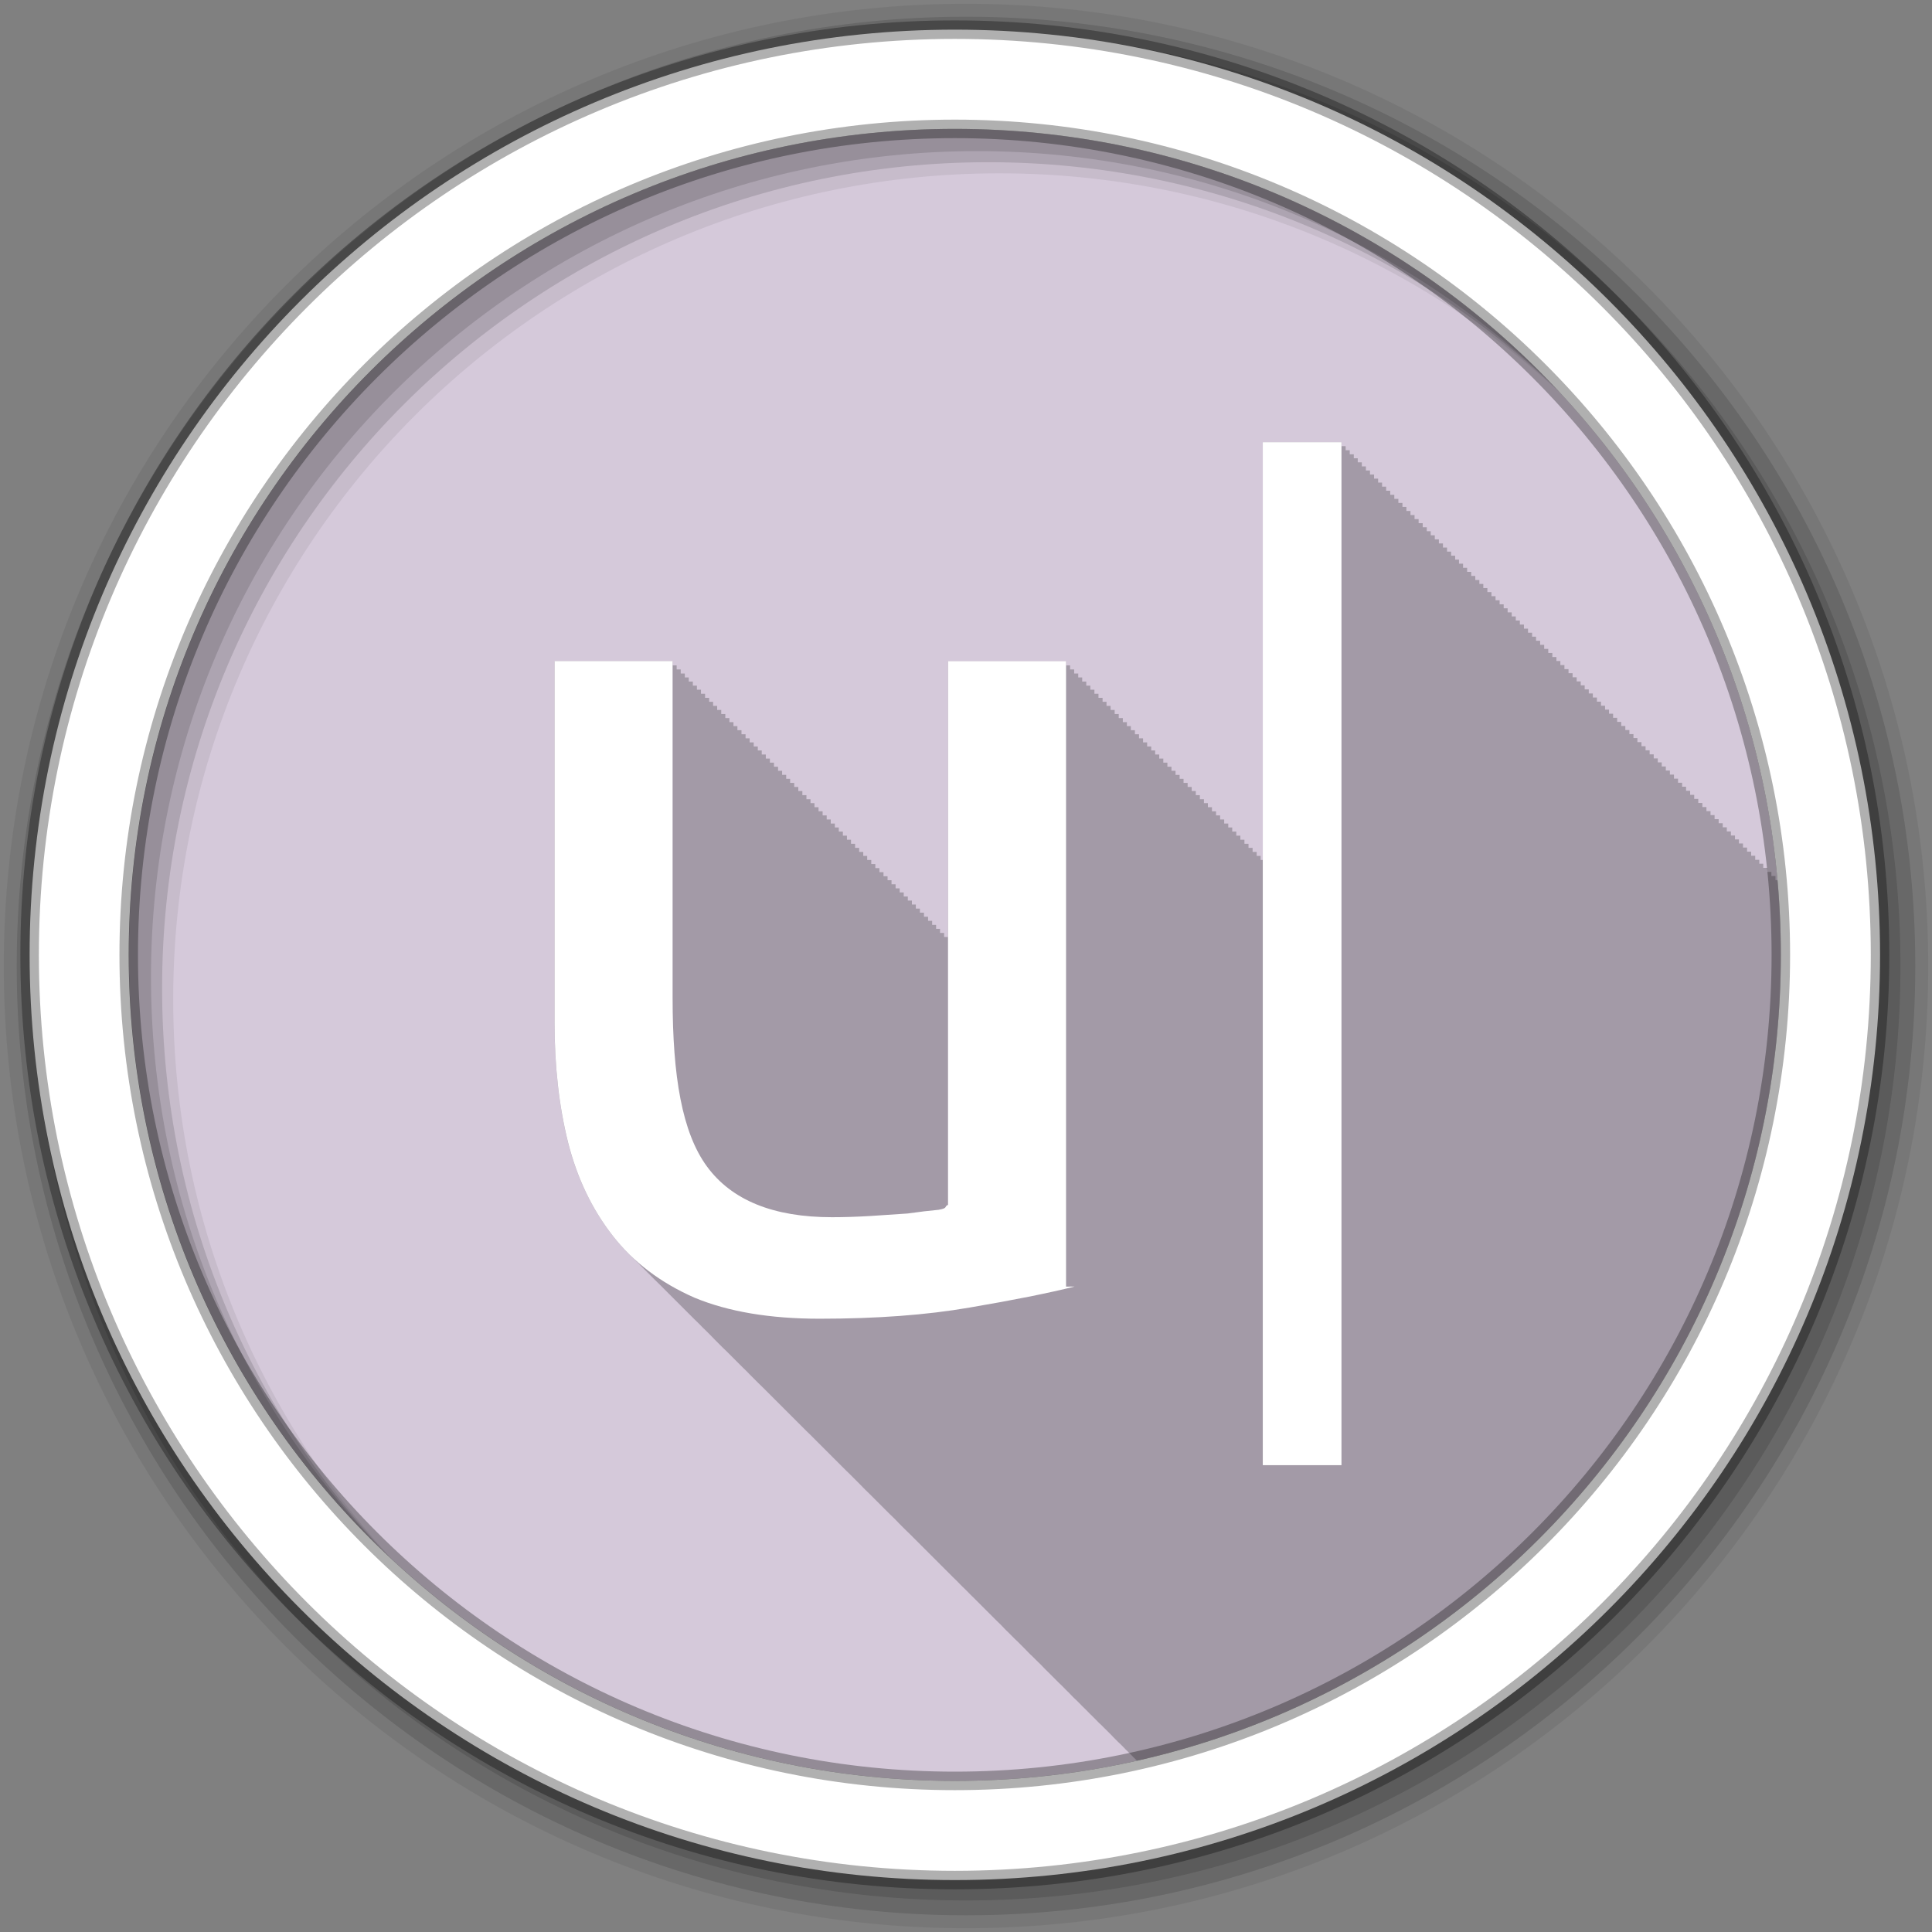 <svg height="512" viewBox="0 0 512 512" width="512" xmlns="http://www.w3.org/2000/svg">
 <rect x="0" y="0" width="512" height="512" fill="#808080" stroke="none"/>
 <path d="m471.95 253.05c0 120.9-98.01 218.9-218.9 218.9-120.9 0-218.9-98.01-218.9-218.9 0-120.9 98.01-218.9 218.9-218.9 120.9 0 218.9 98.01 218.9 218.9" fill="#d5c9da" fill-rule="evenodd"/>
 <path d="m334.65 117.17v110.73h-.574v-1.08h-1.046v-1.046h-1.08v-1.08h-1.08v-1.08h-1.08v-1.08h-1.08v-1.08h-1.08v-1.08h-1.08v-1.08h-1.046v-1.046h-1.08v-1.08h-1.08v-1.08h-1.08v-1.08h-1.08v-1.08h-1.08v-1.08h-1.046v-1.046h-1.08v-1.08h-1.08v-1.08h-1.08v-1.08h-1.08v-1.08h-1.08v-1.08h-1.046v-1.046h-1.08v-1.08h-1.08v-1.08h-1.08v-1.08h-1.08v-1.08h-1.08v-1.08h-1.08v-1.08h-1.046v-1.046h-1.08v-1.08h-1.08v-1.08h-1.08v-1.08h-1.08v-1.08h-1.08v-1.08h-1.046v-1.046h-1.08v-1.08h-1.08v-1.08h-1.08v-1.08h-1.08v-1.08h-1.08v-1.08h-1.046v-1.046h-1.08v-1.08h-1.08v-1.08h-1.08v-1.08h-1.08v-1.08h-1.08v-1.08h-1.046v-1.046h-1.08v-1.08h-1.08v-1.08h-1.08v-1.08h-31.29v73.07h-1.012v-1.08h-1.08v-1.08h-1.046v-1.046h-1.05v-1.08h-1.08v-1.08h-1.08v-1.08h-1.08v-1.08h-1.08v-1.08h-1.046v-1.046h-1.08v-1.08h-1.08v-1.08h-1.08v-1.08h-1.08v-1.08h-1.08v-1.08h-1.046v-1.046h-1.08v-1.08h-1.08v-1.08h-1.08v-1.08h-1.08v-1.08h-1.08v-1.08h-1.046v-1.046h-1.08v-1.08h-1.08v-1.08h-1.08v-1.08h-1.08v-1.08h-1.08v-1.08h-1.08v-1.08h-1.046v-1.046h-1.08v-1.08h-1.08v-1.08h-1.08v-1.08h-1.08v-1.08h-1.08v-1.08h-1.046v-1.046h-1.08v-1.08h-1.08v-1.08h-1.08v-1.08h-1.08v-1.08h-1.08v-1.08h-1.046v-1.046h-1.08v-1.08h-1.08v-1.08h-1.08v-1.08h-1.08v-1.08h-1.08v-1.08h-1.08v-1.08h-1.046v-1.046h-1.08v-1.08h-1.08v-1.08h-1.08v-1.08h-1.08v-1.08h-1.08v-1.08h-1.046v-1.046h-1.08v-1.08h-1.08v-1.08h-1.08v-1.08h-1.08v-1.08h-1.08v-1.08h-1.046v-1.046h-1.08v-1.08h-1.08v-1.08h-1.08v-1.08h-1.08v-1.08h-1.08v-1.08h-1.046v-1.046h-1.08v-1.079h-1.08v-1.08h-1.08v-1.08h-31.29v95.85c0 11.597 1.204 22.2 3.611 31.826 2.407 9.409 6.376 17.602 11.846 24.604 1.49 1.907 3.114 3.684 4.86 5.366.39.398.778.796 1.181 1.181.24.244.497.47.742.709.403.417.797.845 1.215 1.249.367.375.735.75 1.114 1.114.335.341.668.68 1.012 1.012.344.351.692.705 1.046 1.046.406.414.828.814 1.249 1.215.278.281.559.569.844.844.346.354.689.702 1.046 1.046.344.352.691.704 1.046 1.046.29.297.579.587.877.877.473.489.957.981 1.451 1.451.301.305.602.614.911.911.311.318.624.635.945.945.378.388.756.772 1.147 1.147.323.33.645.658.979.979.438.449.893.883 1.35 1.316.23.232.44.481.675.709.371.383.763.743 1.147 1.114.367.377.733.749 1.114 1.114.283.289.553.595.844.877.409.423.823.841 1.249 1.249.388.397.778.798 1.181 1.181.285.289.585.562.877.844.342.351.692.706 1.046 1.046.367.377.733.749 1.114 1.114.322.33.646.659.979.979.411.423.82.842 1.249 1.249.272.277.564.54.844.81.283.292.552.593.844.877.405.423.826.842 1.249 1.249.378.39.754.771 1.147 1.147.406.416.825.814 1.249 1.215.289.293.579.592.877.877.344.353.689.705 1.046 1.046.321.329.646.659.979.979.344.355.689.703 1.046 1.046.365.376.734.751 1.114 1.114.345.354.688.704 1.046 1.046.332.341.669.682 1.012 1.012.344.355.689.704 1.046 1.046.341.352.691.706 1.046 1.046.366.378.732.749 1.114 1.114.409.42.821.846 1.249 1.249.252.256.517.493.776.743.341.354.691.705 1.046 1.046.343.356.689.703 1.046 1.046.33.342.669.682 1.012 1.012.441.459.885.912 1.35 1.35.302.308.598.613.911.911.342.352.69.706 1.046 1.046.344.354.688.705 1.046 1.046.321.33.645.659.979.979.398.413.797.82 1.215 1.215.305.313.628.609.945.911.344.356.687.704 1.046 1.046.342.353.69.706 1.046 1.046.279.289.555.564.844.844.398.419.796.848 1.215 1.249.392.407.803.792 1.215 1.181.343.353.688.707 1.046 1.046.288.296.578.591.877.877.374.39.755.774 1.148 1.147.309.319.623.637.945.945.427.445.865.893 1.316 1.316.261.267.54.518.81.776.286.299.58.588.877.877.43.455.861.917 1.316 1.35.343.356.687.705 1.046 1.046.39.404.804.796 1.215 1.181.268.274.532.544.81.81.363.379.732.751 1.114 1.114.344.358.686.703 1.046 1.046.341.355.689.706 1.046 1.046.343.357.686.704 1.046 1.046.352.367.709.729 1.08 1.08.317.331.646.661.979.979.394.414.797.822 1.215 1.215.309.319.622.638.945.945.352.368.709.729 1.08 1.08.352.366.709.73 1.08 1.08.324.337.672.656 1.012.979.29.303.574.62.877.911.388.412.802.79 1.215 1.181.254.266.512.519.776.776.476.512.972 1.01 1.485 1.485.297.307.6.616.911.911.341.357.687.706 1.046 1.046.374.392.75.775 1.147 1.147.309.321.62.638.945.945.373.391.751.777 1.147 1.147.362.377.73.757 1.114 1.114.293.303.604.587.911.877.258.271.507.549.776.81.453.49.927.96 1.418 1.418.308.321.62.639.945.945.42.442.865.868 1.316 1.282.211.217.423.432.641.641.389.418.798.822 1.215 1.215.289.305.573.62.877.911.417.448.866.863 1.316 1.282.298.312.596.614.911.911.332.354.692.677 1.046 1.012.299.32.594.641.911.945.393.426.825.85 1.249 1.249.368.39.752.781 1.147 1.147.308.324.618.638.945.945.409.435.839.844 1.282 1.249.254.263.51.524.776.776.389.417.794.826 1.215 1.215.258.271.504.551.776.81.417.453.862.862 1.316 1.282.286.302.574.591.877.877.399.43.815.849 1.249 1.249.252.266.51.523.776.776.386.422.795.823 1.215 1.215.336.36.685.709 1.046 1.046.512.548 1.048 1.09 1.62 1.586.349.348.671.721 1.046 1.046.147.147.287.296.439.439.335.364.684.706 1.046 1.046.315.342.639.692.979 1.012.4.439.843.845 1.282 1.249.292.311.598.618.911.911.388.423.788.825 1.215 1.215.283.302.574.593.877.877.386.422.79.827 1.215 1.215.282.301.575.594.877.877.376.413.767.802 1.181 1.181.25.27.509.521.776.776.01.012.023.022.034.034.204.194.394.389.607.574.217.221.412.464.641.675.365.397.746.783 1.147 1.147.301.323.618.644.945.945.349.382.729.729 1.114 1.08.431.468.865.93 1.35 1.35.344.356.669.719 1.046 1.046.21.218.418.435.641.641.171.191.36.362.54.54 99.52-27.878 172.5-119.26 172.5-227.68 0-1.138-.018-2.274-.034-3.409h-1.012v-1.08h-1.08v-1.08h-1.08v-1.08h-1.046v-1.046h-1.08v-1.08h-1.08v-1.08h-1.08v-1.08h-1.08v-1.08h-1.08v-1.08h-1.08v-1.08h-1.046v-1.046h-1.08v-1.08h-1.08v-1.08h-1.08v-1.08h-1.08v-1.08h-1.08v-1.08h-1.046v-1.046h-1.08v-1.08h-1.08v-1.08h-1.08v-1.08h-1.08v-1.08h-1.08v-1.08h-1.046v-1.046h-1.08v-1.08h-1.08v-1.08h-1.08v-1.08h-1.08v-1.08h-1.08v-1.08h-1.08v-1.046h-1.08v-1.08h-1.08v-1.08h-1.08v-1.08h-1.08v-1.08h-1.08v-1.08h-1.08v-1.08h-1.046v-1.046h-1.08v-1.08h-1.08v-1.08h-1.08v-1.08h-1.08v-1.08h-1.08v-1.08h-1.046v-1.046h-1.08v-1.08h-1.08v-1.08h-1.08v-1.08h-1.08v-1.08h-1.08v-1.08h-1.046v-1.046h-1.08v-1.08h-1.08v-1.08h-1.08v-1.08h-1.08v-1.08h-1.08v-1.08h-1.08v-1.08h-1.046v-1.046h-1.08v-1.08h-1.08v-1.08h-1.08v-1.08h-1.08v-1.08h-1.08v-1.08h-1.046v-1.046h-1.08v-1.08h-1.08v-1.08h-1.08v-1.08h-1.08v-1.08h-1.08v-1.08h-1.046v-1.046h-1.08v-1.08h-1.08v-1.08h-1.08v-1.08h-1.08v-1.08h-1.08v-1.08h-1.046v-1.046h-1.08v-1.08h-1.08v-1.08h-1.08v-1.08h-1.08v-1.08h-1.08v-1.08h-1.08v-1.08h-1.046v-1.046h-1.08v-1.08h-1.08v-1.08h-1.08v-1.08h-1.08v-1.08h-1.08v-1.08h-1.046v-1.046h-1.08v-1.08h-1.08v-1.08h-1.08v-1.08h-1.08v-1.08h-1.08v-1.08h-1.01v-1.046h-1.08v-1.08h-1.08v-1.08h-1.08v-1.08h-1.08v-1.08h-1.08v-1.08h-1.08v-1.08h-1.046v-1.046h-1.08v-1.08h-1.08v-1.08h-1.08v-1.08h-1.08v-1.08h-1.08v-1.08h-1.046v-1.046h-1.08v-1.08h-1.08v-1.08h-1.08v-1.08h-1.08v-1.08h-1.08v-1.08h-1.046v-1.046h-1.08v-1.08h-1.08v-1.08h-1.08v-1.08h-1.08v-1.08h-1.08v-1.08h-1.046v-1.046h-1.08v-1.08h-1.08v-1.08h-1.08v-1.08h-20.857" fill-opacity=".235"/>
 <g fill-rule="evenodd">
  <path d="m256 1c-140.83 0-255 114.17-255 255s114.17 255 255 255 255-114.17 255-255-114.17-255-255-255m8.827 44.931c120.9 0 218.9 98 218.9 218.9s-98 218.9-218.9 218.9-218.93-98-218.93-218.9 98.03-218.9 218.93-218.9" fill-opacity=".067"/>
  <g fill-opacity=".129">
   <path d="m256 4.433c-138.94 0-251.57 112.63-251.57 251.57s112.63 251.57 251.57 251.57 251.57-112.63 251.57-251.57-112.63-251.57-251.57-251.57m5.885 38.556c120.9 0 218.9 98 218.9 218.9s-98 218.9-218.9 218.9-218.93-98-218.93-218.9 98.03-218.9 218.93-218.9"/>
   <path d="m256 8.356c-136.77 0-247.64 110.87-247.64 247.64s110.87 247.64 247.64 247.64 247.64-110.87 247.64-247.64-110.87-247.64-247.64-247.64m2.942 31.691c120.9 0 218.9 98 218.9 218.9s-98 218.9-218.9 218.9-218.93-98-218.93-218.9 98.03-218.9 218.93-218.9"/>
  </g>
  <path d="m253.04 7.859c-135.42 0-245.19 109.78-245.19 245.19 0 135.42 109.78 245.19 245.19 245.19 135.42 0 245.19-109.78 245.19-245.19 0-135.42-109.78-245.19-245.19-245.19zm0 26.297c120.9 0 218.9 98 218.9 218.9s-98 218.9-218.9 218.9-218.93-98-218.93-218.9 98.03-218.9 218.93-218.9z" fill="#ffffff" stroke="#000000" stroke-opacity=".31" stroke-width="4.904"/>
 </g>
 <g fill="#ffffff" transform="matrix(10.427 0 0 10.427 293.87 -1562.4)">
  <path d="m-.869 182.54c-.672.168-1.563.346-2.676.535-1.091.189-2.361.283-3.809.283-1.259 0-2.319-.178-3.179-.535-.86-.378-1.553-.902-2.077-1.574-.525-.672-.902-1.458-1.133-2.361-.231-.923-.346-1.941-.346-3.053v-9.191h3v8.562c0 1.994.242 3.421.872 4.281s1.689 1.291 3.179 1.291c.315 0 .64-.011.976-.031.336-.021.651-.042.944-.063.294-.042.556-.073.787-.094.252-.042.137-.084.242-.126v-13.818h3v15.896"/>
  <path d="m3.911 161.08h2v26h-2z"/>
 </g>
</svg>
